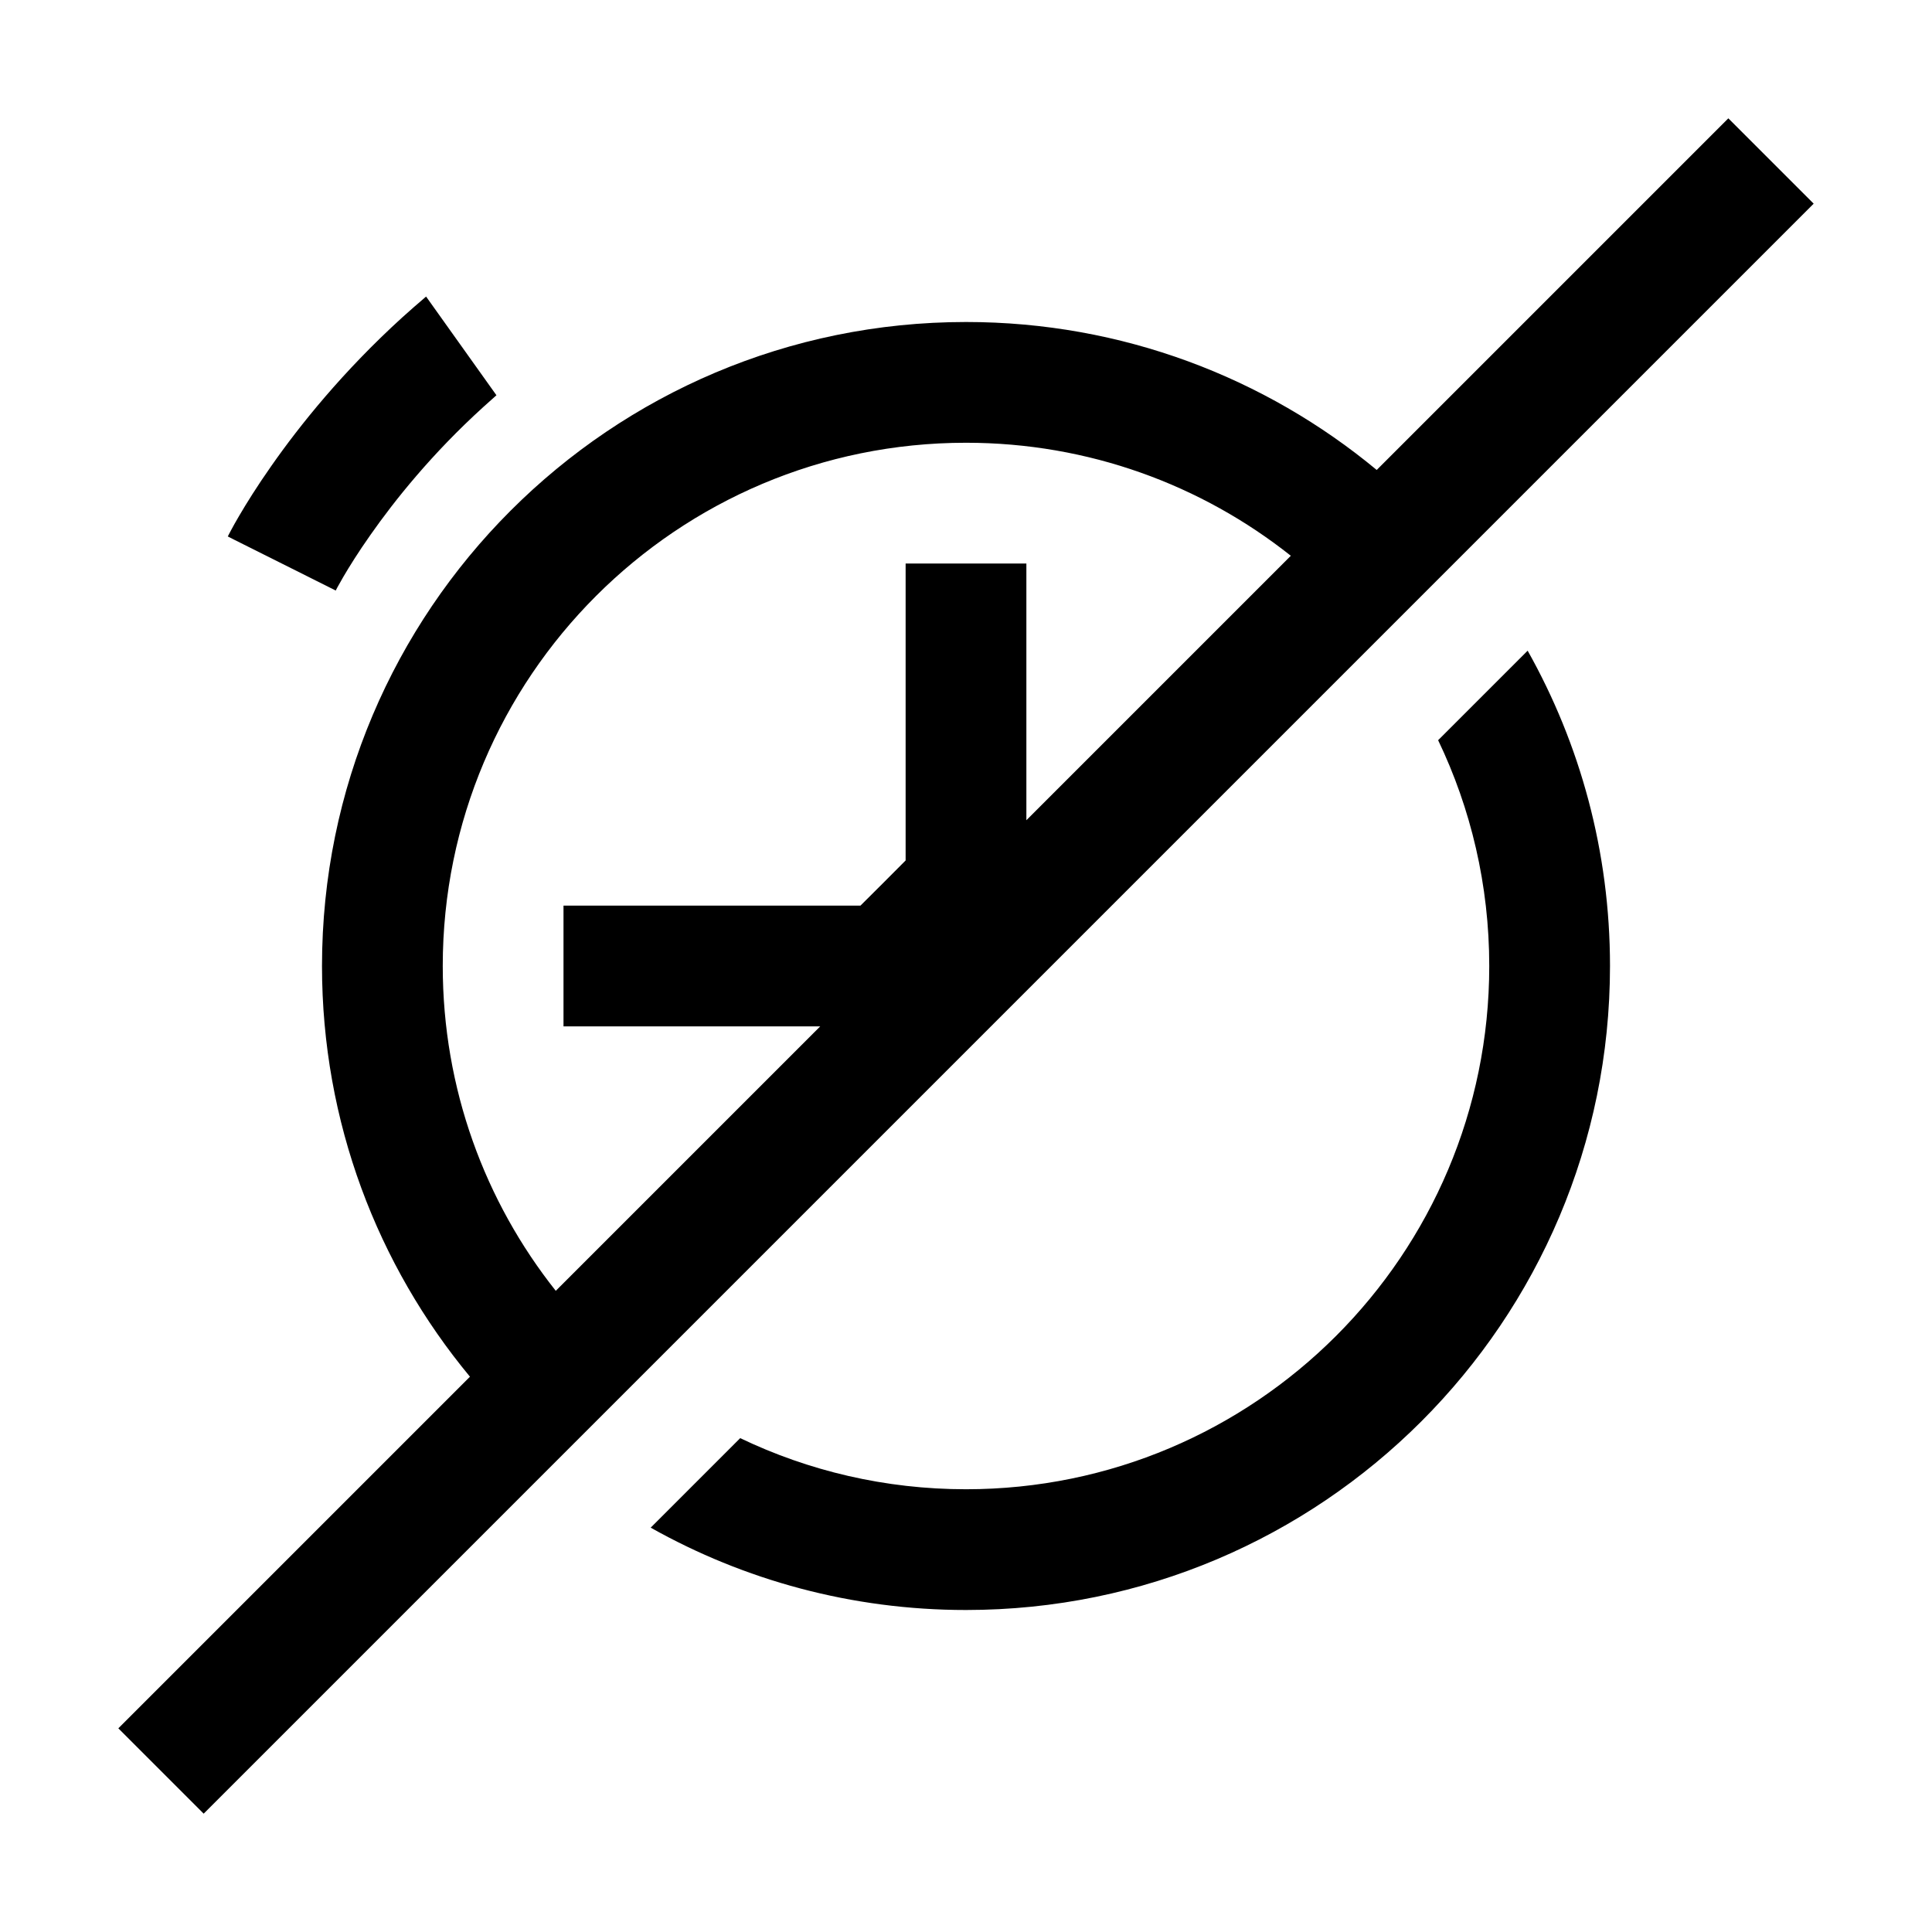 <svg class="iconigniter" width="24" height="24" viewBox="0 0 24 24" fill="currentColor"  xmlns="http://www.w3.org/2000/svg">
<path fill-rule="evenodd" clip-rule="evenodd" d="M5.838 17.102L1.47 21.47L2.53 22.53L22.53 2.53L21.47 1.47L17.102 5.838C15.717 4.69 13.939 4 12 4C7.582 4 4 7.582 4 12C4 13.939 4.69 15.717 5.838 17.102ZM6.904 16.035L10.189 12.75H7V11.25H10.689L10.97 10.97L11.25 10.689V7H12.75V10.189L16.035 6.904C14.927 6.025 13.525 5.5 12 5.5C8.41 5.5 5.5 8.41 5.5 12C5.5 13.525 6.025 14.927 6.904 16.035ZM5.293 3.684C5.191 3.771 5.091 3.858 4.995 3.945C4.259 4.615 3.723 5.284 3.37 5.789C3.193 6.041 3.061 6.254 2.972 6.406C2.927 6.482 2.893 6.544 2.87 6.587C2.858 6.609 2.849 6.627 2.842 6.64L2.834 6.656L2.831 6.661L2.83 6.663L2.83 6.664C2.829 6.664 2.829 6.665 3.5 7C4.171 7.335 4.171 7.336 4.171 7.336L4.173 7.331C4.176 7.325 4.182 7.315 4.189 7.3C4.205 7.271 4.231 7.225 4.266 7.164C4.337 7.043 4.447 6.865 4.599 6.649C4.902 6.216 5.366 5.635 6.005 5.055C6.058 5.007 6.112 4.958 6.167 4.91L5.293 3.684ZM4.17 7.337C4.17 7.337 4.17 7.337 4.17 7.337L4.17 7.337ZM12 20C10.577 20 9.241 19.628 8.083 18.977L9.195 17.865C10.044 18.272 10.996 18.5 12 18.5C15.59 18.5 18.5 15.59 18.5 12C18.5 10.996 18.272 10.044 17.865 9.195L18.977 8.083C19.628 9.241 20 10.577 20 12C20 16.418 16.418 20 12 20Z" />
</svg>
